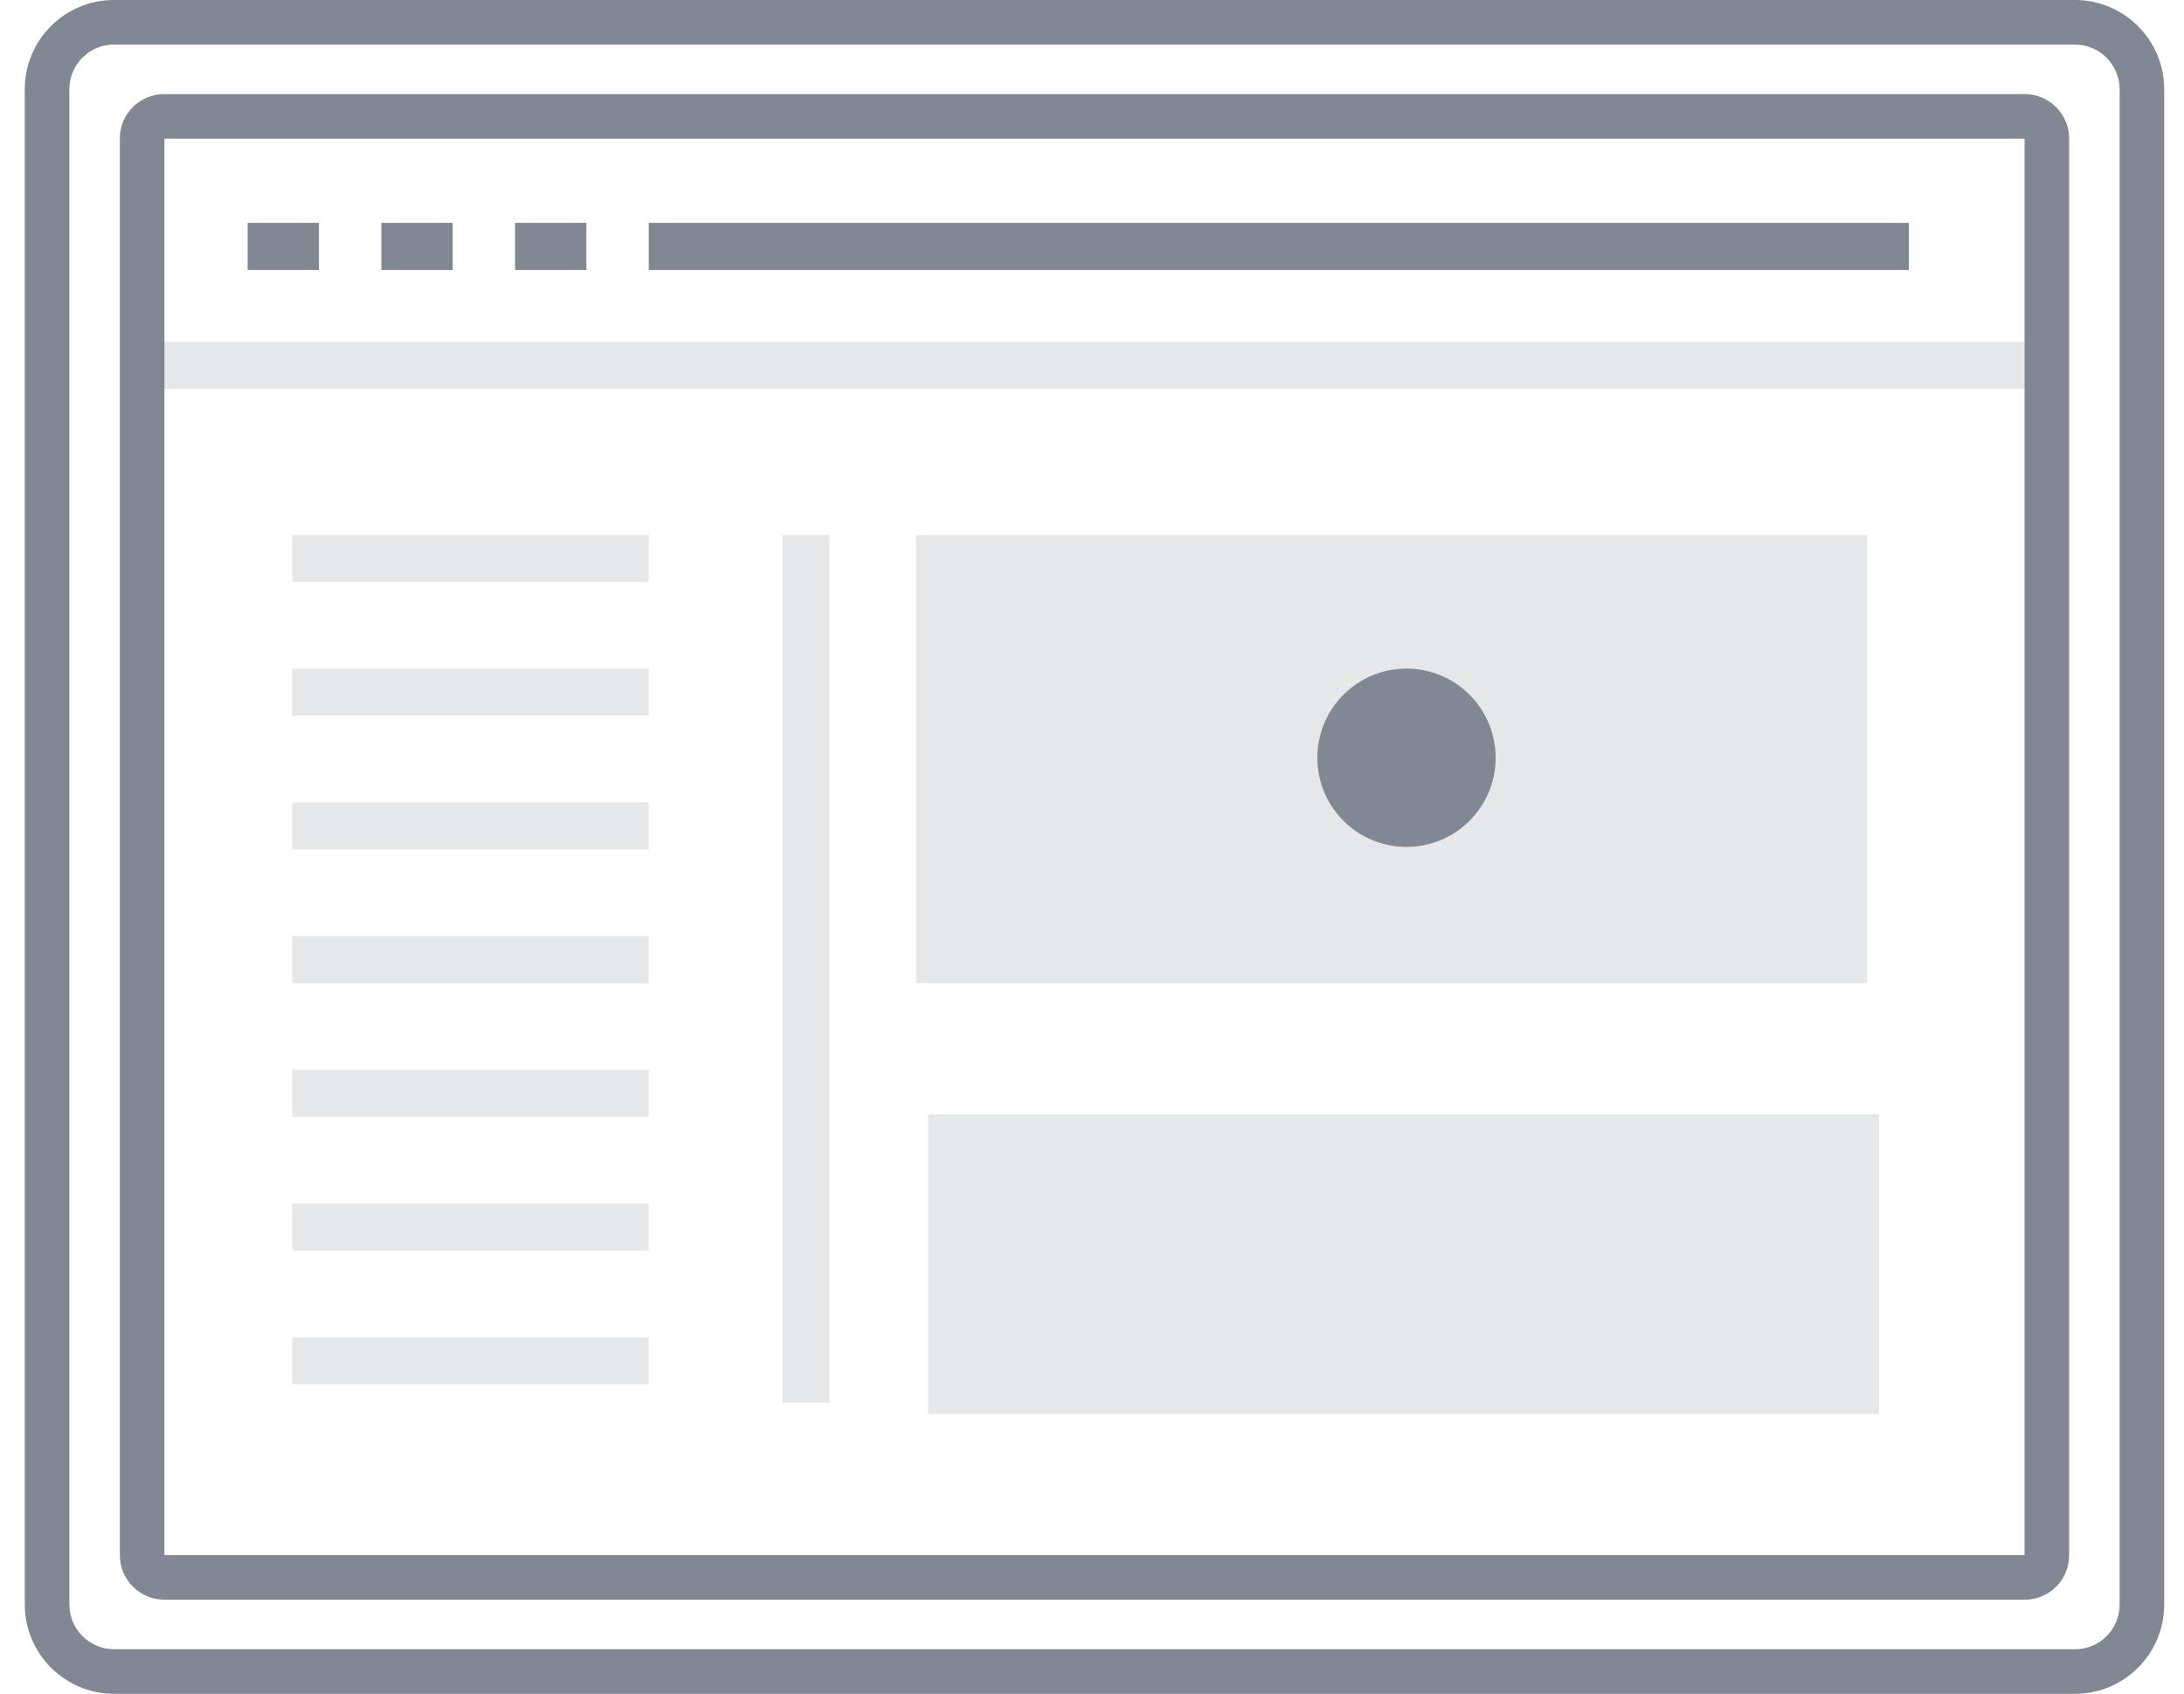 <?xml version="1.0" encoding="UTF-8" standalone="no"?>
<svg width="49px" height="38px" viewBox="0 0 49 38" version="1.1" xmlns="http://www.w3.org/2000/svg" xmlns:xlink="http://www.w3.org/1999/xlink">
    <!-- Generator: Sketch 3.8.1 (29687) - http://www.bohemiancoding.com/sketch -->
    <title>Icon</title>
    <desc>Created with Sketch.</desc>
    <defs></defs>
    <g id="Page-1" stroke="none" stroke-width="1" fill="none" fill-rule="evenodd">
        <g id="Icons" transform="translate(-331, -34)">
            <g id="4" transform="translate(331.556, 34)">
                <g id="Icon">
                    <path d="M1,2.003 L1,2.003 L1,35.997 C1,36.548 1.451,37 2.001,37 L45.999,37 C46.552,37 47,36.552 47,35.997 L47,2.003 C47,1.452 46.549,1 45.999,1 L2.001,1 C1.448,1 1,1.448 1,2.003 L1,2.003 Z M0,2.003 C0,0.897 0.895,0 2.001,0 L45.999,0 C47.104,0 48,0.902 48,2.003 L48,35.997 C48,37.103 47.105,38 45.999,38 L2.001,38 C0.896,38 0,37.098 0,35.997 L0,2.003 L0,2.003 Z" id="Rectangle-129" fill="#818793"></path>
                    <path d="M3.133,3.104 L3.133,3.104 L3.133,34.896 C3.133,34.888 3.134,34.889 3.129,34.889 L44.871,34.889 C44.869,34.889 44.867,34.891 44.867,34.896 L44.867,3.104 C44.867,3.112 44.866,3.111 44.871,3.111 L3.129,3.111 C3.131,3.111 3.133,3.109 3.133,3.104 L3.133,3.104 Z M2.133,3.104 C2.133,2.556 2.58,2.111 3.129,2.111 L44.871,2.111 C45.421,2.111 45.867,2.563 45.867,3.104 L45.867,34.896 C45.867,35.444 45.42,35.889 44.871,35.889 L3.129,35.889 C2.579,35.889 2.133,35.437 2.133,34.896 L2.133,3.104 L2.133,3.104 Z" id="Rectangle-129" fill="#818793"></path>
                    <rect id="Rectangle-131" fill="#818793" x="5" y="5" width="1.6" height="1.056"></rect>
                    <rect id="Rectangle-131-Copy-2" fill="#818793" x="8" y="5" width="1.6" height="1.056"></rect>
                    <rect id="Rectangle-131-Copy-3" fill="#818793" x="11" y="5" width="1.6" height="1.056"></rect>
                    <rect id="Rectangle-131" fill="#818793" x="14" y="5" width="28.27" height="1.056"></rect>
                    <rect id="Rectangle-131-Copy-4" fill="#818794" opacity="0.2" x="3" y="7.667" width="42" height="1.056"></rect>
                    <rect id="Rectangle-131" fill="#818794" opacity="0.2" x="20.267" y="25" width="21.333" height="6.722"></rect>
                    <rect id="Rectangle-131-Copy" fill="#818794" opacity="0.2" x="20" y="12" width="21.333" height="10.056"></rect>
                    <circle id="Oval-16" fill="#818793" cx="31" cy="17" r="2"></circle>
                    <rect id="Rectangle-131-Copy-5" fill="#818794" opacity="0.2" x="6" y="12" width="8" height="1.056"></rect>
                    <rect id="Rectangle-131-Copy-5" fill="#818794" opacity="0.2" transform="translate(17.528, 21.736) rotate(-270) translate(-17.528, -21.736) " x="7.792" y="21.208" width="19.472" height="1.056"></rect>
                    <rect id="Rectangle-131-Copy-5" fill="#818794" opacity="0.2" x="6" y="15" width="8" height="1.056"></rect>
                    <rect id="Rectangle-131-Copy-5" fill="#818794" opacity="0.2" x="6" y="18" width="8" height="1.056"></rect>
                    <rect id="Rectangle-131-Copy-5" fill="#818794" opacity="0.2" x="6" y="21" width="8" height="1.056"></rect>
                    <rect id="Rectangle-131-Copy-5" fill="#818794" opacity="0.2" x="6" y="24" width="8" height="1.056"></rect>
                    <rect id="Rectangle-131-Copy-5" fill="#818794" opacity="0.2" x="6" y="27" width="8" height="1.056"></rect>
                    <rect id="Rectangle-131-Copy-5" fill="#818794" opacity="0.2" x="6" y="30" width="8" height="1.056"></rect>
                </g>
            </g>
        </g>
    </g>
</svg>